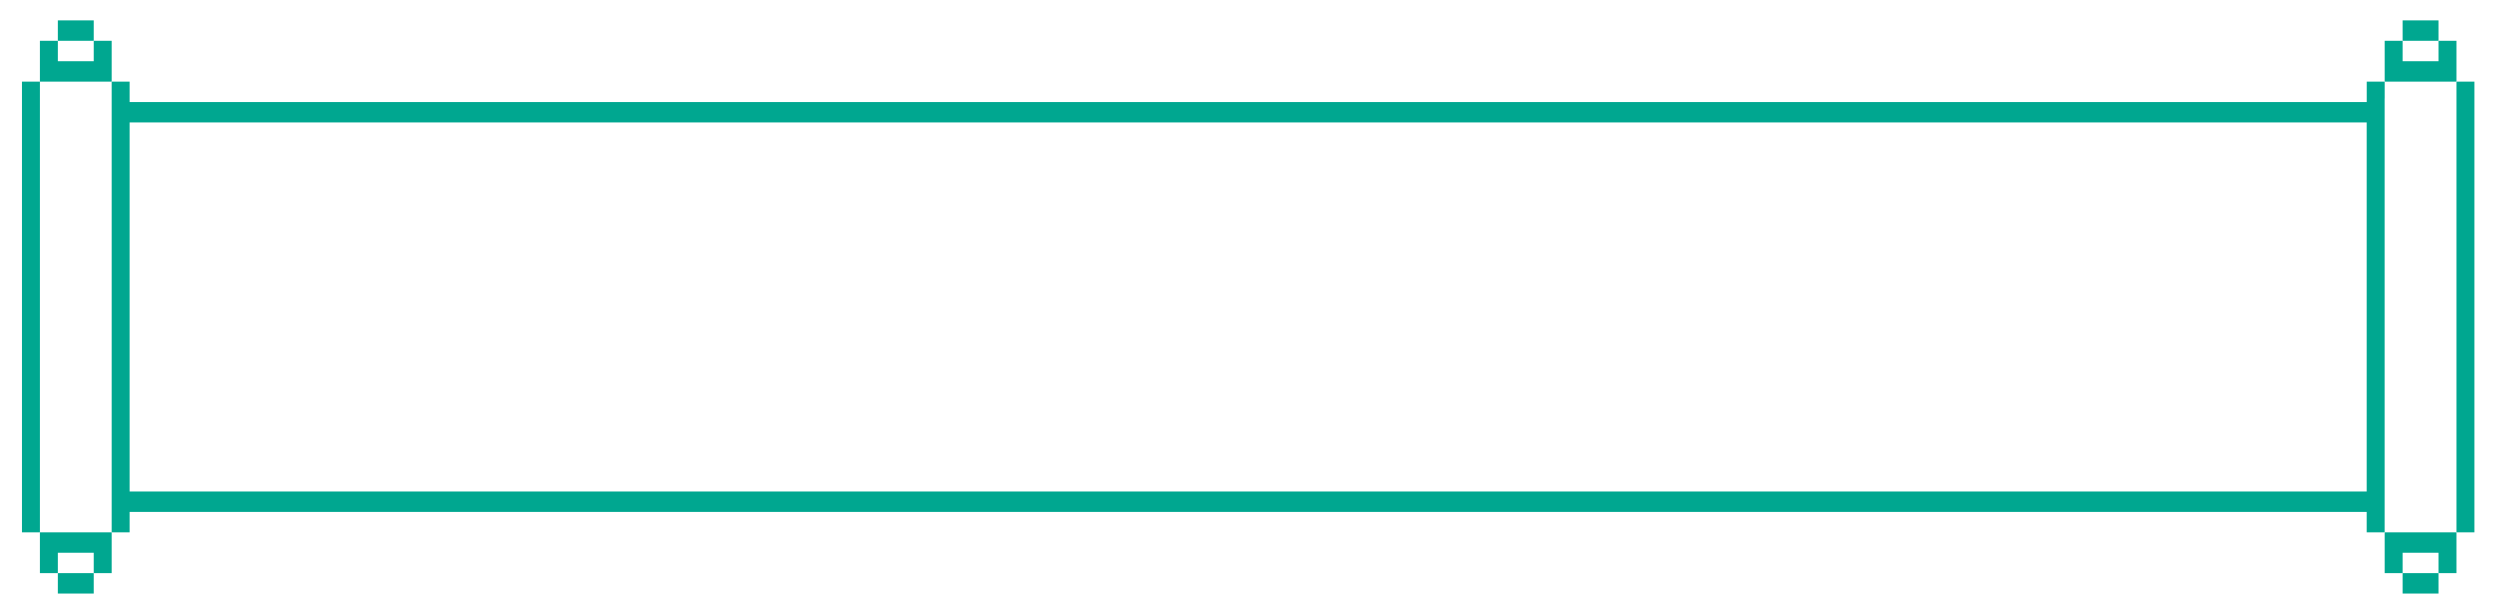 <?xml version="1.0" encoding="utf-8"?>
<!-- Generator: Adobe Illustrator 23.1.0, SVG Export Plug-In . SVG Version: 6.00 Build 0)  -->
<svg version="1.1" id="Calque_1" xmlns="http://www.w3.org/2000/svg" xmlns:xlink="http://www.w3.org/1999/xlink" x="0px" y="0px"
	 viewBox="0 0 565.63 138.84" style="enable-background:new 0 0 565.63 138.84;" xml:space="preserve">
<style type="text/css">
	.st0{fill:#00A790;}
</style>
<g>
	<polygon class="st0" points="13.09,129.67 13.09,134.29 17.15,134.29 21.21,134.29 21.21,129.67 17.15,129.67 	"/>
	<polygon class="st0" points="21.21,120.44 9.03,120.44 9.03,125.06 9.03,129.67 13.09,129.67 13.09,125.06 21.21,125.06 
		21.21,129.67 25.27,129.67 25.27,125.06 25.27,120.44 22.54,120.44 	"/>
	<polygon class="st0" points="21.21,9.23 21.21,4.61 17.15,4.61 13.09,4.61 13.09,9.23 17.15,9.23 	"/>
	<polygon class="st0" points="22.54,18.47 25.27,18.47 25.27,13.85 25.27,9.23 21.21,9.23 21.21,13.85 13.09,13.85 13.09,9.23 
		9.03,9.23 9.03,13.85 9.03,18.47 21.21,18.47 	"/>
	<polygon class="st0" points="9.03,22.3 9.03,18.47 4.97,18.47 4.97,22.3 4.97,23.08 4.97,120.44 9.03,120.44 9.03,23.08 	"/>
	<polygon class="st0" points="543.6,129.67 543.6,134.29 547.66,134.29 551.72,134.29 551.72,129.67 547.66,129.67 	"/>
	<polygon class="st0" points="551.72,120.44 539.54,120.44 539.54,125.06 539.54,129.67 543.6,129.67 543.6,125.06 551.72,125.06 
		551.72,129.67 555.78,129.67 555.78,125.06 555.78,120.44 553.04,120.44 	"/>
	<polygon class="st0" points="551.72,9.23 551.72,4.61 547.66,4.61 543.6,4.61 543.6,9.23 547.66,9.23 	"/>
	<polygon class="st0" points="553.04,18.47 555.78,18.47 555.78,13.85 555.78,9.23 551.72,9.23 551.72,13.85 543.6,13.85 
		543.6,9.23 539.54,9.23 539.54,13.85 539.54,18.47 551.72,18.47 	"/>
	<path class="st0" d="M539.54,22.3v-3.83h-4.06v3.83v0.79H283.11H29.33V22.3v-3.83h-4.06v3.83v0.79v97.35h4.06v-4.62h253.78h252.36
		v4.62h4.06V23.08V22.3z M283.11,111.2H29.33v-0.16V27.7v0h253.78h252.36v83.5H283.11z"/>
	<polygon class="st0" points="555.78,18.47 555.78,22.3 555.78,23.08 555.78,120.44 559.84,120.44 559.84,115.66 559.84,111.05 
		559.84,27.7 559.84,23.08 559.84,22.3 559.84,18.47 	"/>
</g>
</svg>
